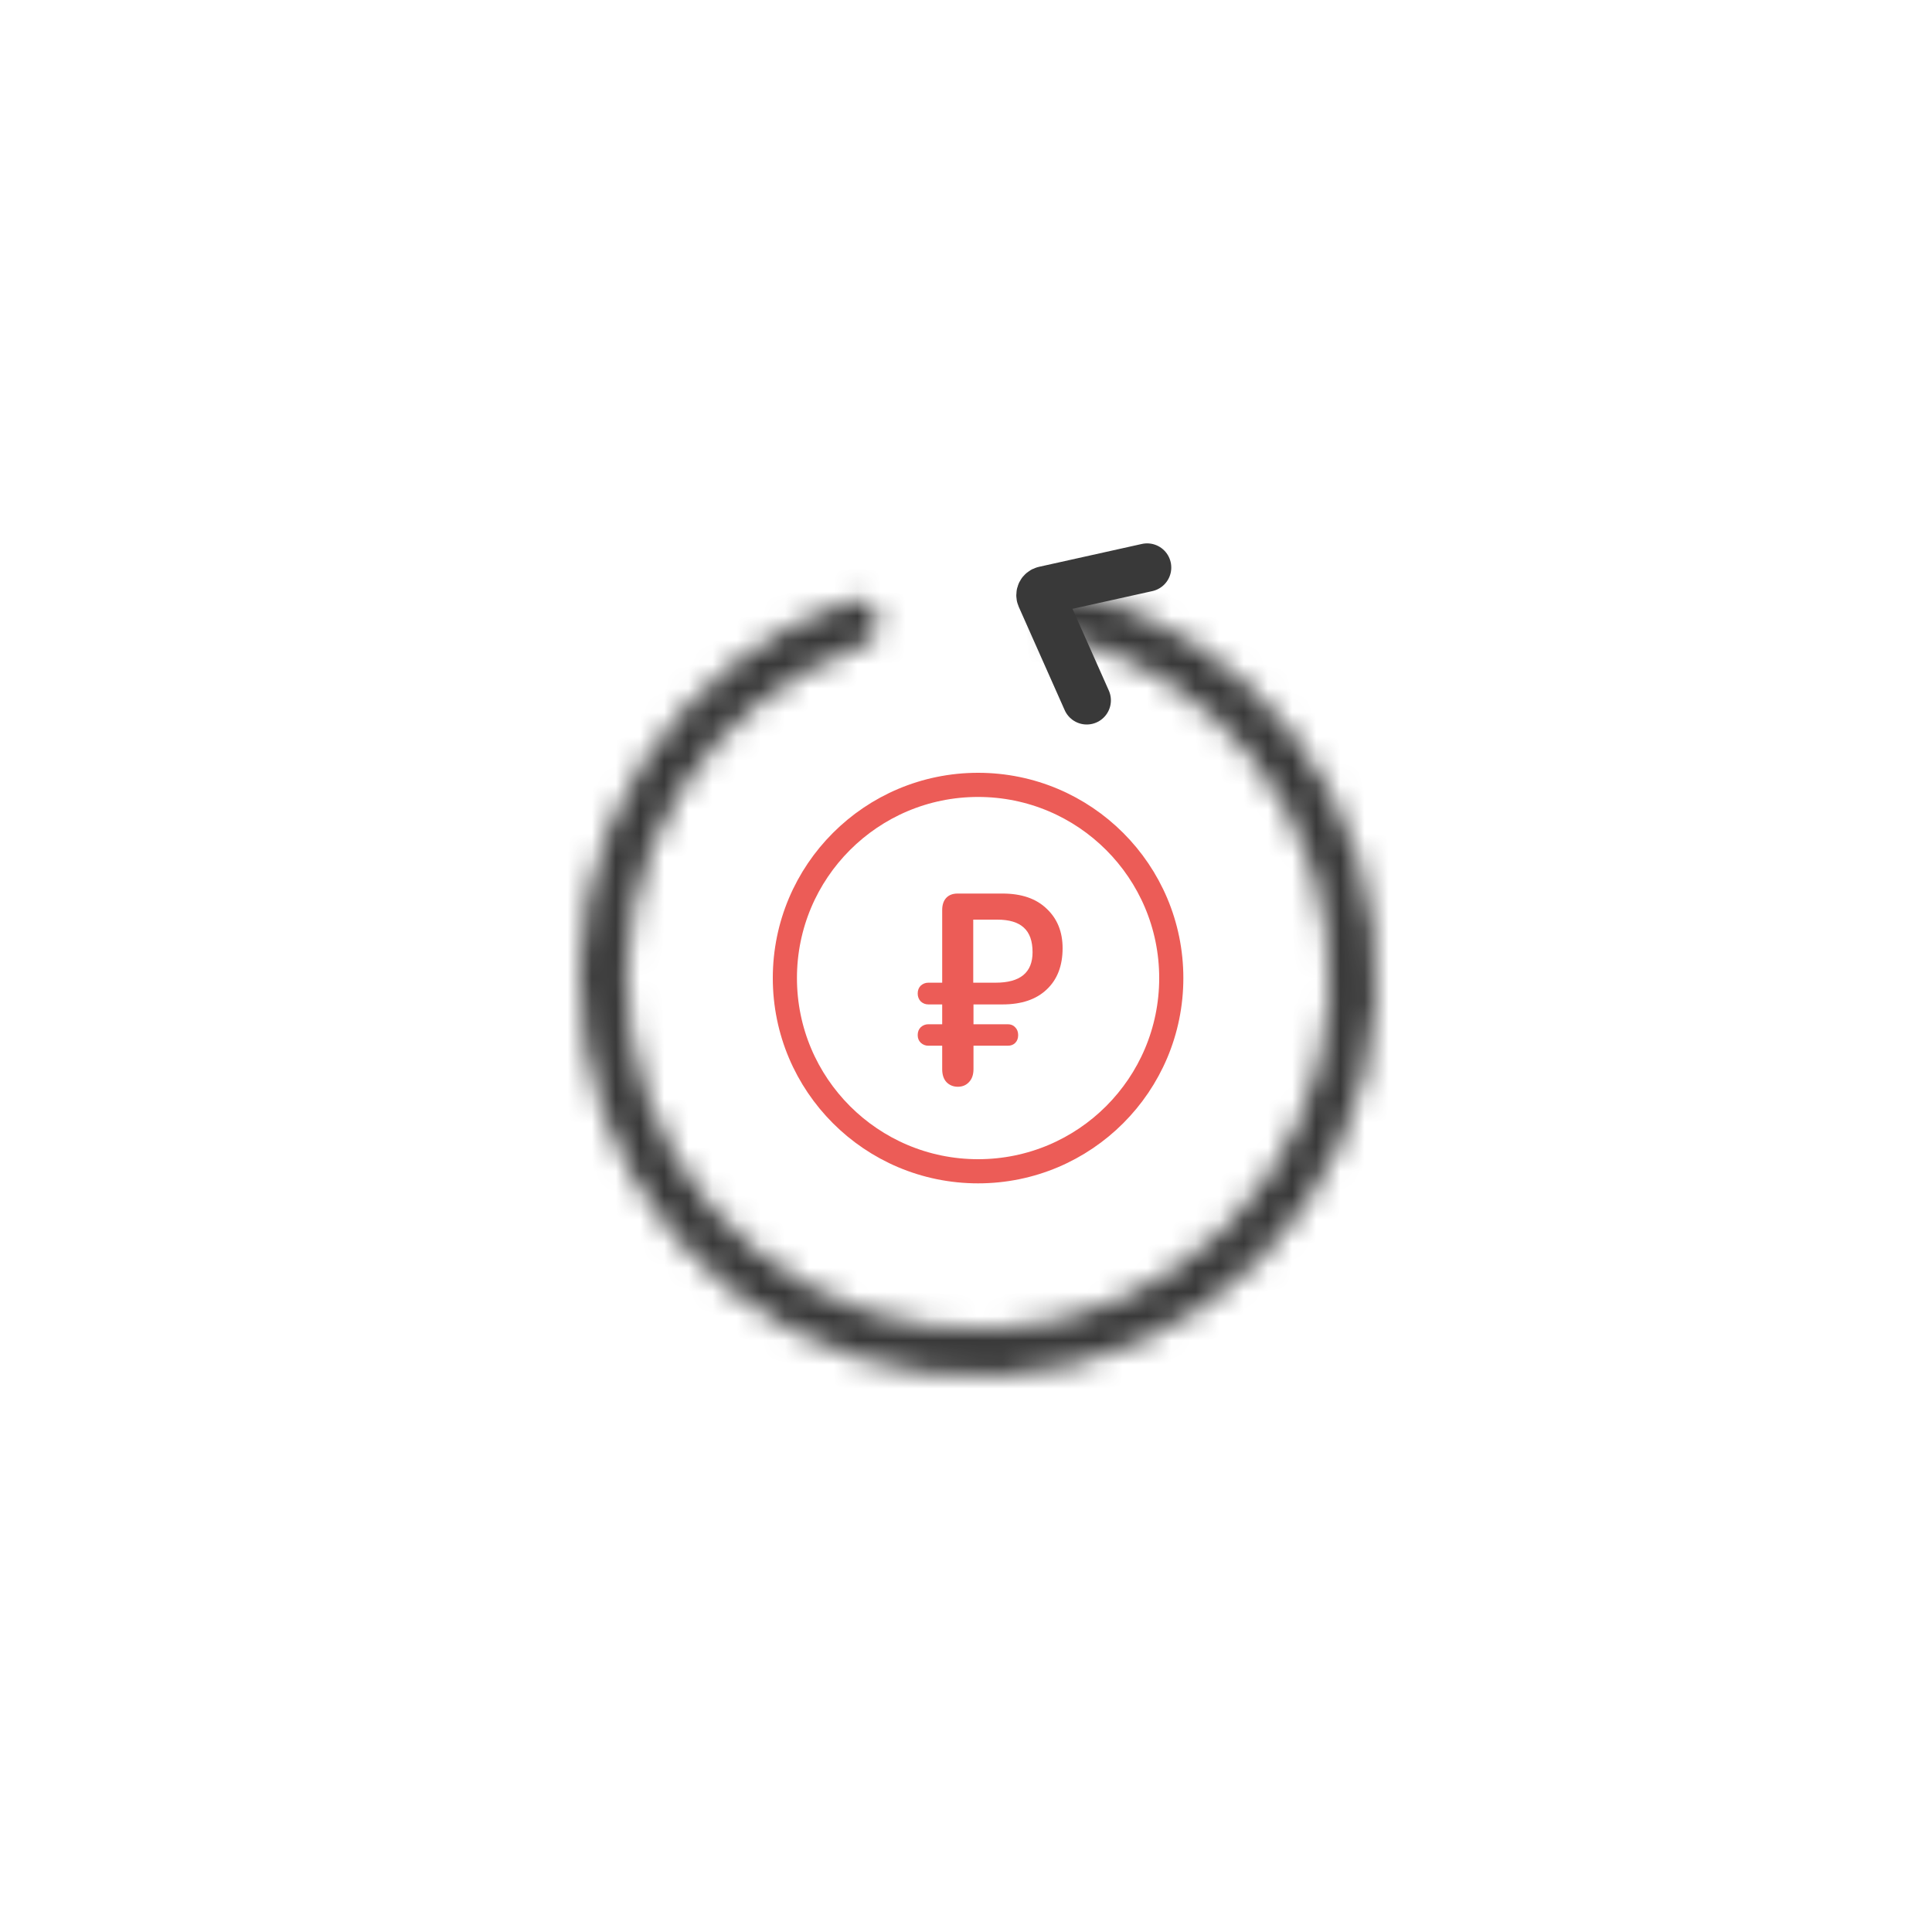 <svg width="80" height="80" viewBox="0 0 80 80" fill="none" xmlns="http://www.w3.org/2000/svg">
<mask id="path-1-inside-1_978_3031" fill="white">
<path d="M36.338 25.542C36.194 25.024 35.656 24.718 35.147 24.892C31.63 26.098 28.614 28.461 26.6 31.609C24.411 35.032 23.562 39.141 24.214 43.15C24.867 47.16 26.975 50.788 30.136 53.339C33.297 55.891 37.289 57.187 41.346 56.978C45.402 56.77 49.24 55.073 52.123 52.211C55.007 49.349 56.733 45.525 56.971 41.47C57.21 37.414 55.945 33.414 53.417 30.233C51.092 27.308 47.849 25.266 44.227 24.427C43.703 24.305 43.2 24.664 43.109 25.194C43.019 25.724 43.377 26.224 43.899 26.349C47.049 27.106 49.866 28.895 51.893 31.445C54.122 34.25 55.239 37.778 55.028 41.355C54.818 44.932 53.295 48.306 50.752 50.83C48.209 53.353 44.824 54.851 41.246 55.034C37.667 55.218 34.147 54.075 31.359 51.825C28.571 49.574 26.711 46.374 26.136 42.838C25.56 39.301 26.309 35.677 28.24 32.658C29.995 29.914 32.615 27.846 35.67 26.771C36.178 26.593 36.482 26.059 36.338 25.542Z"/>
</mask>
<path d="M36.338 25.542C36.194 25.024 35.656 24.718 35.147 24.892C31.63 26.098 28.614 28.461 26.6 31.609C24.411 35.032 23.562 39.141 24.214 43.15C24.867 47.16 26.975 50.788 30.136 53.339C33.297 55.891 37.289 57.187 41.346 56.978C45.402 56.77 49.24 55.073 52.123 52.211C55.007 49.349 56.733 45.525 56.971 41.47C57.21 37.414 55.945 33.414 53.417 30.233C51.092 27.308 47.849 25.266 44.227 24.427C43.703 24.305 43.2 24.664 43.109 25.194C43.019 25.724 43.377 26.224 43.899 26.349C47.049 27.106 49.866 28.895 51.893 31.445C54.122 34.25 55.239 37.778 55.028 41.355C54.818 44.932 53.295 48.306 50.752 50.83C48.209 53.353 44.824 54.851 41.246 55.034C37.667 55.218 34.147 54.075 31.359 51.825C28.571 49.574 26.711 46.374 26.136 42.838C25.56 39.301 26.309 35.677 28.24 32.658C29.995 29.914 32.615 27.846 35.67 26.771C36.178 26.593 36.482 26.059 36.338 25.542Z" stroke="#393939" stroke-width="4" mask="url(#path-1-inside-1_978_3031)"/>
<path d="M47.5 23.5L43.239 24.447C43.115 24.474 43.048 24.608 43.099 24.723L45 29" stroke="#393939" stroke-width="2" stroke-linecap="round"/>
<circle cx="40.5" cy="40.5" r="8" stroke="#EC5C57"/>
<path d="M40.31 41.591V42.412H41.732C41.857 42.412 41.958 42.453 42.035 42.536C42.118 42.618 42.16 42.727 42.16 42.862C42.16 42.997 42.118 43.106 42.035 43.188C41.958 43.264 41.857 43.301 41.732 43.301H40.31V44.269C40.31 44.501 40.247 44.681 40.122 44.809C40.004 44.936 39.85 45 39.662 45C39.474 45 39.317 44.936 39.192 44.809C39.073 44.681 39.014 44.501 39.014 44.269V43.301H38.439C38.321 43.301 38.216 43.26 38.125 43.177C38.042 43.095 38 42.99 38 42.862C38 42.727 38.042 42.618 38.125 42.536C38.216 42.453 38.321 42.412 38.439 42.412H39.014V41.591H38.439C38.321 41.591 38.216 41.55 38.125 41.467C38.042 41.377 38 41.268 38 41.141C38 41.006 38.042 40.897 38.125 40.814C38.216 40.732 38.321 40.691 38.439 40.691H39.014V37.686C39.014 37.469 39.07 37.3 39.181 37.18C39.293 37.06 39.45 37 39.652 37H41.512C42.3 37 42.909 37.21 43.342 37.63C43.781 38.043 44 38.587 44 39.262C44 39.989 43.781 40.559 43.342 40.972C42.909 41.384 42.3 41.591 41.512 41.591H40.31ZM40.3 40.691H41.23C42.247 40.691 42.756 40.27 42.756 39.43C42.756 38.965 42.634 38.624 42.39 38.407C42.153 38.189 41.788 38.08 41.293 38.08H40.3V40.691Z" fill="#EC5C57"/>
</svg>
